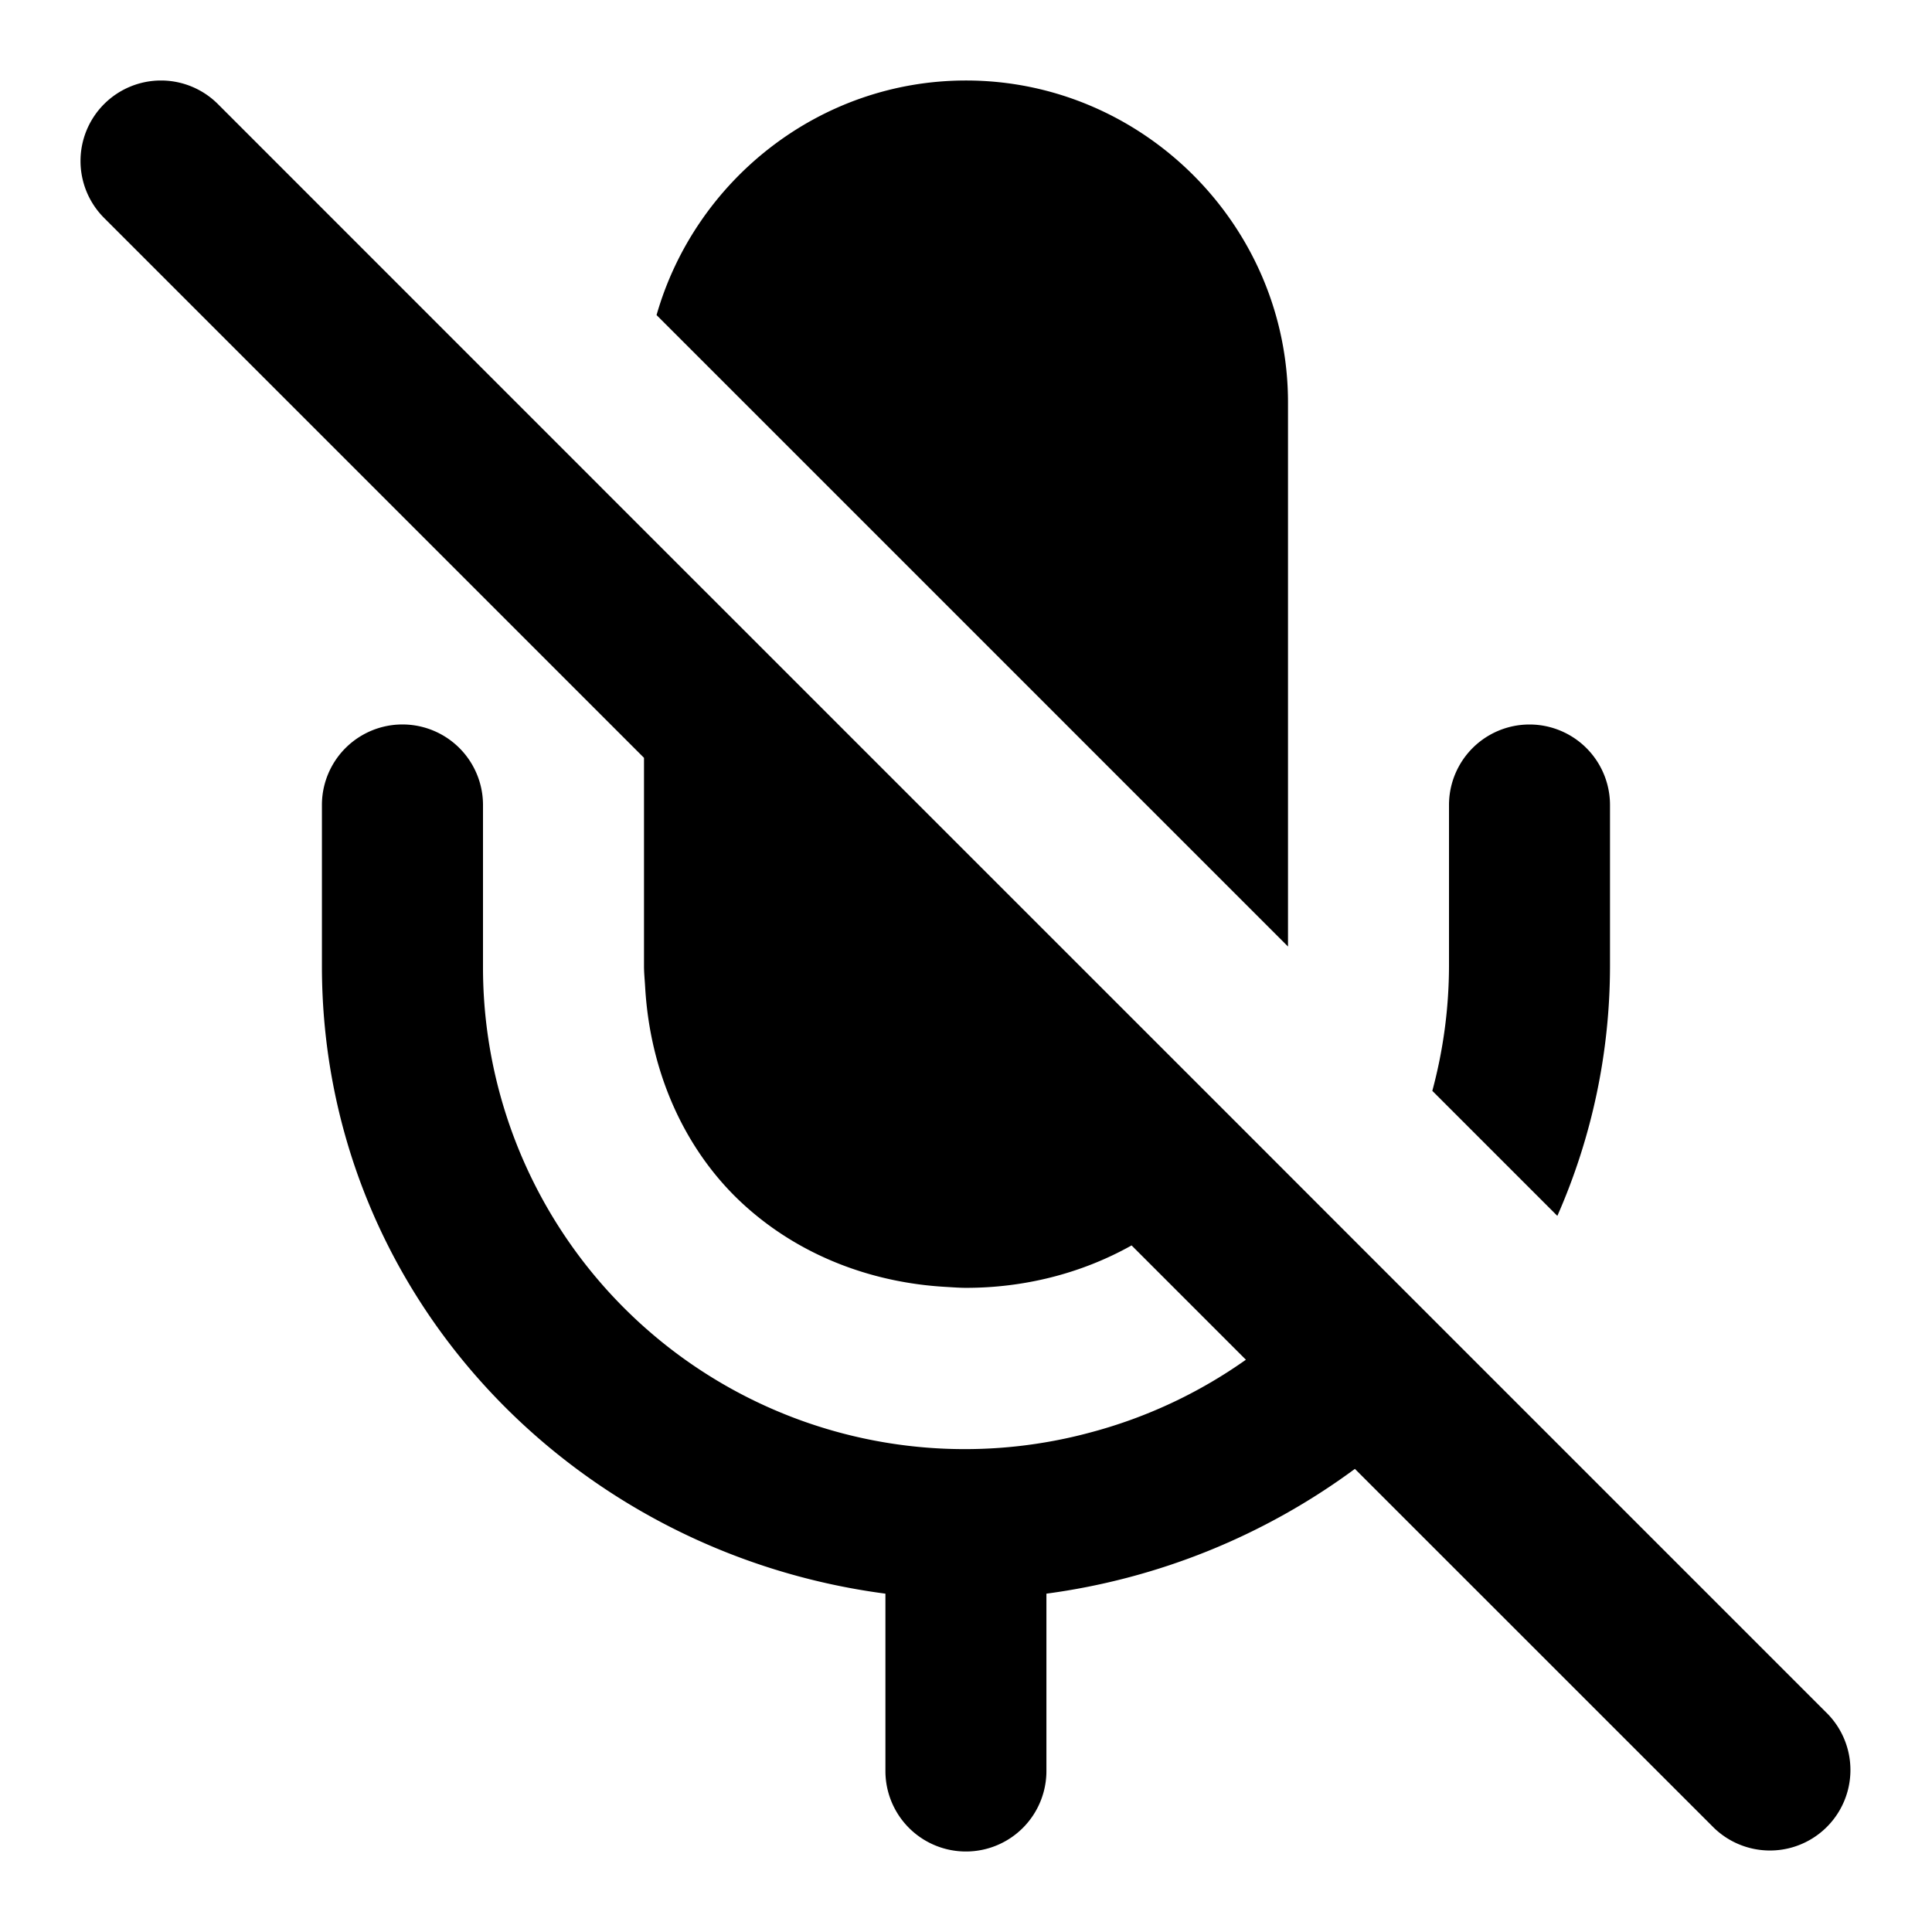 <svg xmlns="http://www.w3.org/2000/svg" xml:space="preserve" width="24" height="24" viewBox="0 0 24 24"><path d="M2 1a1 1 0 0 0-.707 1.707L8 9.414V12c0 .087.009.17.014.256.064 1.137.544 2.105 1.26 2.74.7.623 1.583.939 2.47.99.086.005.172.012.258.012.708 0 1.422-.172 2.055-.527l1.42 1.42a6 6 0 0 1-1.926.902A5.985 5.985 0 0 1 6 12v-2a1 1 0 0 0-2.001 0v2c0 4.052 3.085 7.282 7 7.797V22a1 1 0 0 0 2 0v-2.203a8.3 8.3 0 0 0 3.832-1.55l4.461 4.46a1 1 0 0 0 1.414-1.414l-4.434-4.434-1.382-1.382-1.414-1.415L8 6.587 2.707 1.293A1 1 0 0 0 2 1Zm6.156 2.914L16 11.758V5c0-2.197-1.803-4-4-4-1.821 0-3.366 1.24-3.844 2.914Zm9.637 9.637 1.553 1.553A7.7 7.7 0 0 0 20 12v-2a1 1 0 0 0-2 0v2a6 6 0 0 1-.207 1.55z"/></svg>